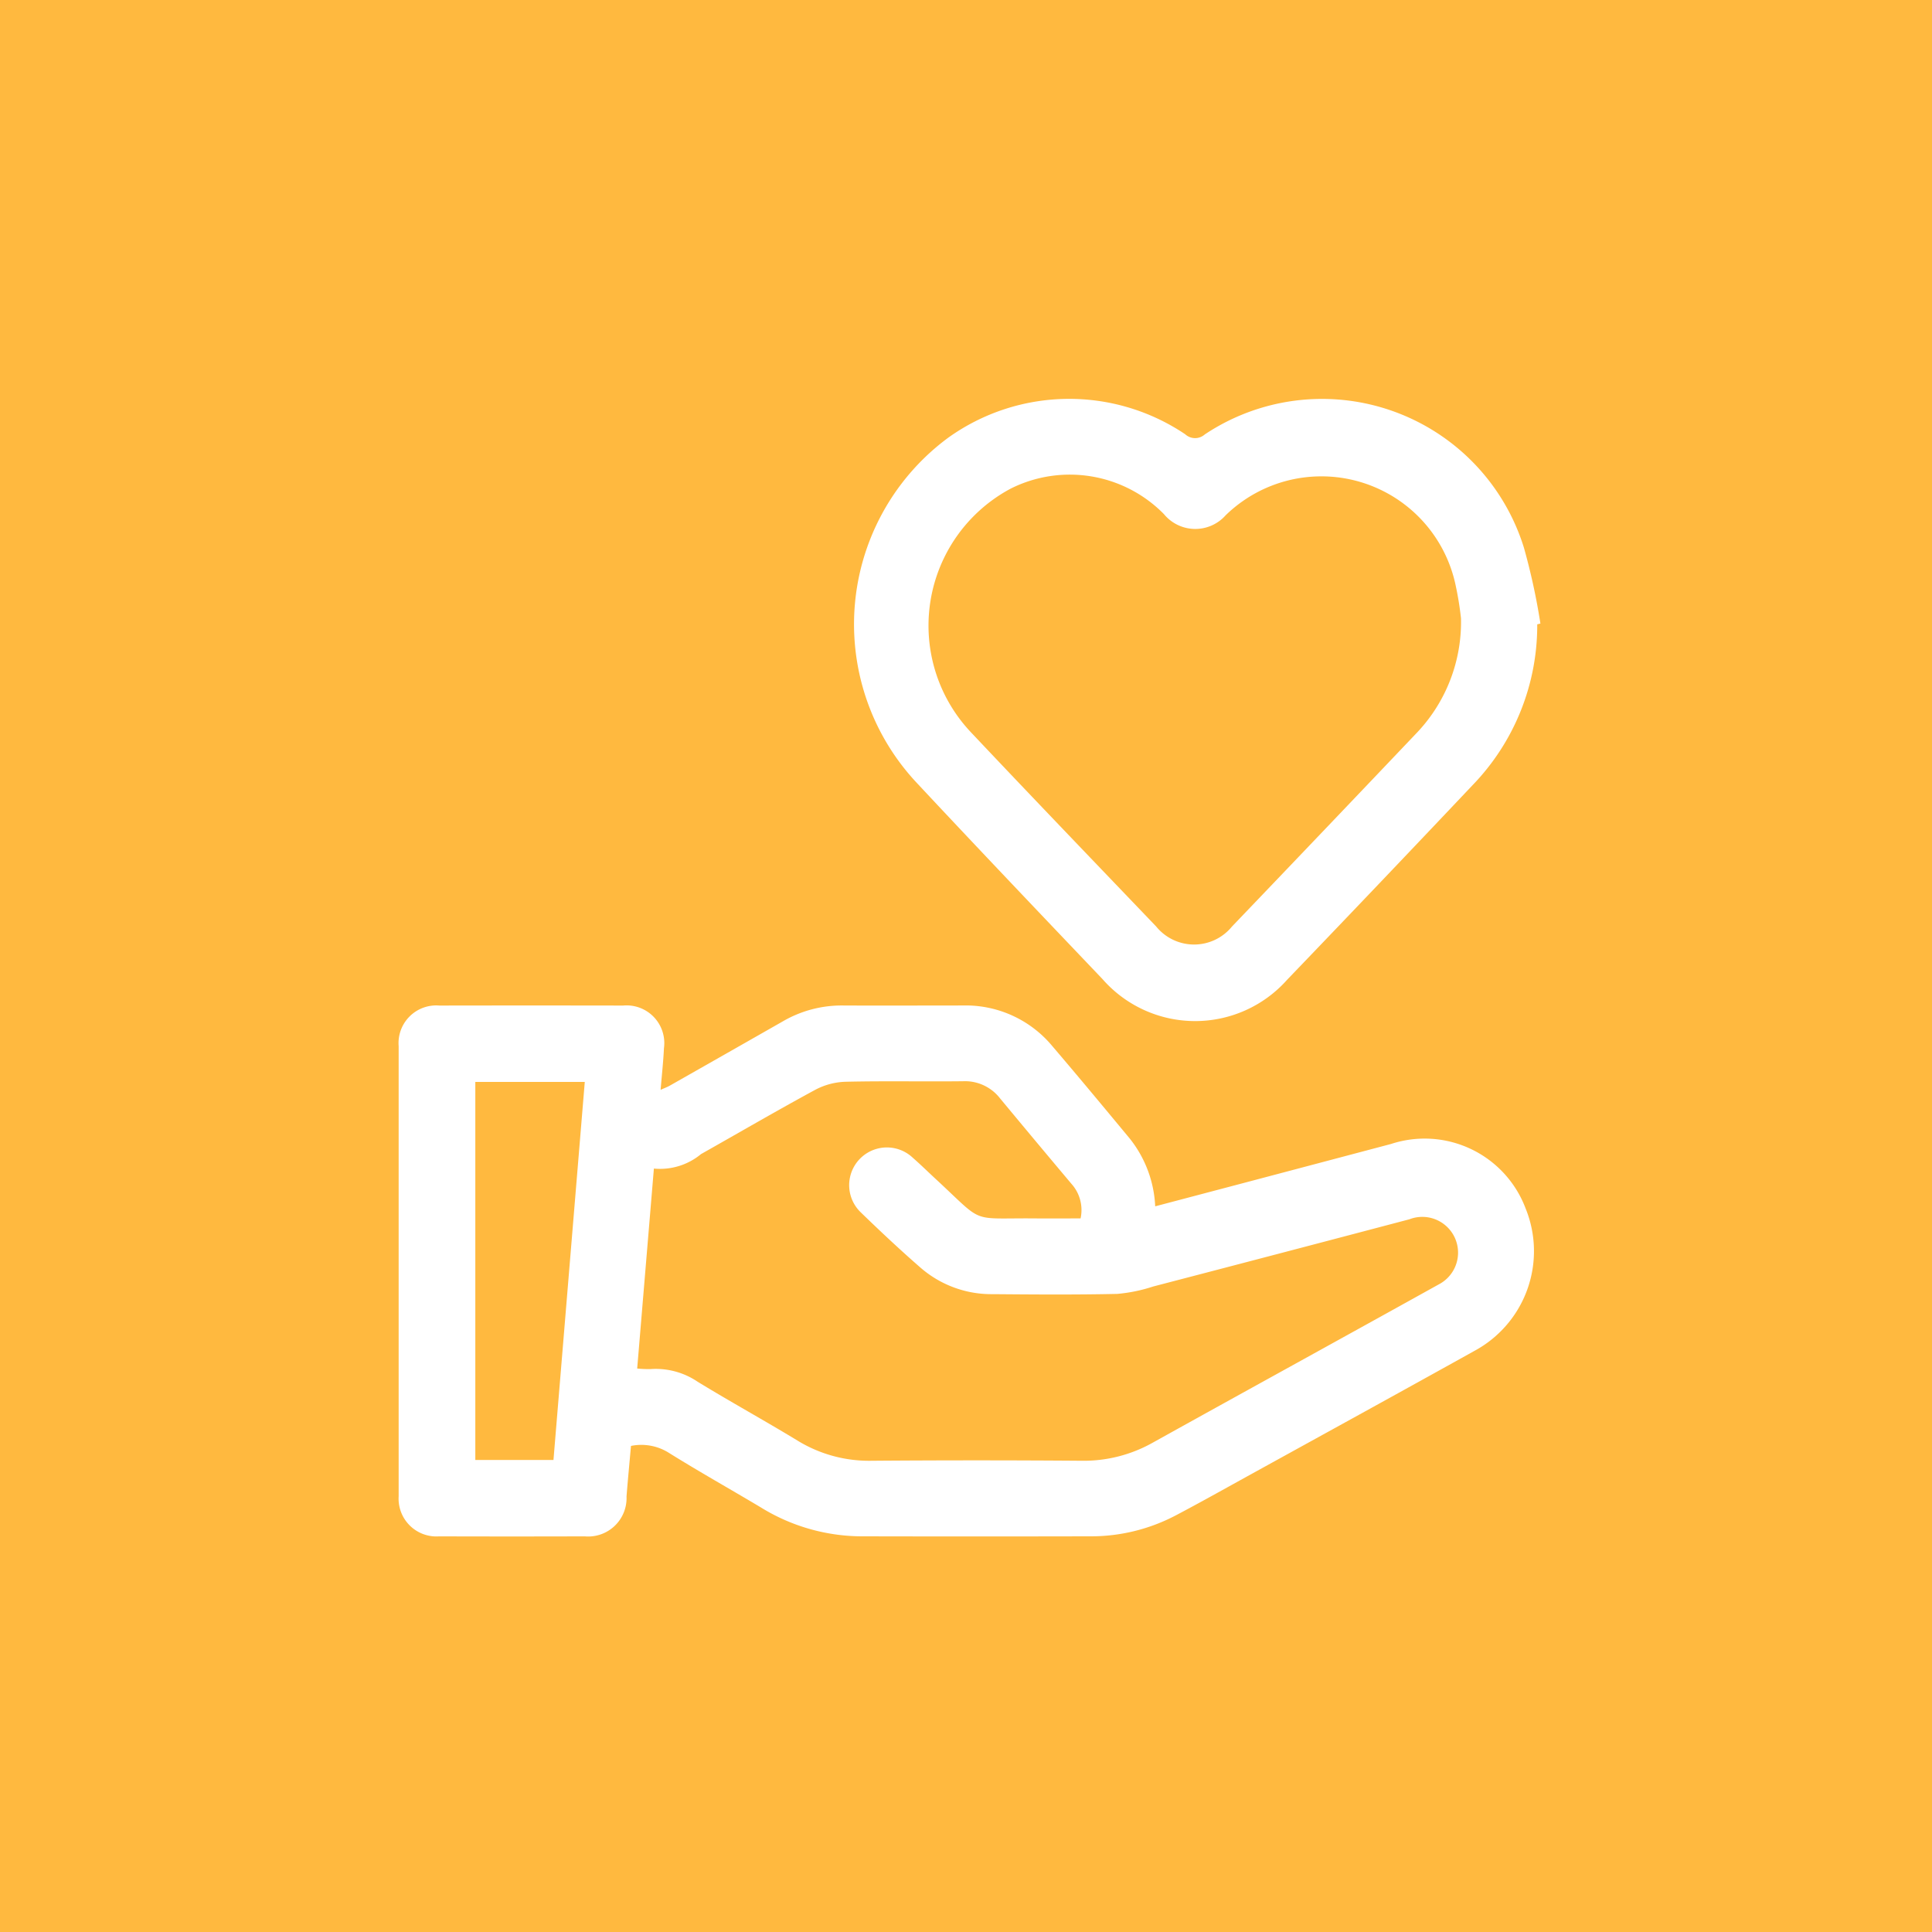 <svg xmlns="http://www.w3.org/2000/svg" xmlns:xlink="http://www.w3.org/1999/xlink" width="82" height="82" viewBox="0 0 82 82">
  <defs>
    <clipPath id="clip-path">
      <rect id="Retângulo_12" data-name="Retângulo 12" width="48.456" height="48.312" fill="#fff"/>
    </clipPath>
  </defs>
  <g id="Icone_Doações" data-name="Icone Doações" transform="translate(-814 -5008)">
    <rect id="Retângulo_13" data-name="Retângulo 13" width="82" height="82" transform="translate(814 5008)" fill="#ffb93f"/>
    <g id="Grupo_15" data-name="Grupo 15" transform="translate(830.92 5024.901)">
      <g id="Grupo_14" data-name="Grupo 14" clip-path="url(#clip-path)">
        <path id="Caminho_45" data-name="Caminho 45" d="M9.861,210.511c-.064.718-.133,1.432-.189,2.146A1.63,1.63,0,0,1,7.9,214.35q-3.093.009-6.186,0A1.605,1.605,0,0,1,0,212.651Q0,203.1,0,193.544a1.6,1.6,0,0,1,1.731-1.723q3.9-.007,7.795,0a1.6,1.6,0,0,1,1.734,1.812c-.027.566-.089,1.131-.142,1.765.171-.077.287-.119.394-.18q2.4-1.362,4.8-2.73a4.964,4.964,0,0,1,2.542-.67c1.693.009,3.386,0,5.079,0a4.78,4.78,0,0,1,3.808,1.721c1.111,1.3,2.2,2.613,3.293,3.931a4.972,4.972,0,0,1,1.076,2.872l3.7-.976q3.155-.834,6.309-1.67a4.578,4.578,0,0,1,5.713,2.737,4.808,4.808,0,0,1-2.177,6.047c-3.174,1.767-6.36,3.515-9.541,5.269-1.041.574-2.077,1.156-3.129,1.71a7.725,7.725,0,0,1-3.625.889q-4.878.011-9.756,0a8.192,8.192,0,0,1-4.24-1.232c-1.308-.781-2.639-1.526-3.93-2.333a2.194,2.194,0,0,0-1.573-.272m.268-3.284a4.718,4.718,0,0,0,.565.023,3.168,3.168,0,0,1,1.994.536c1.4.857,2.84,1.647,4.242,2.5a5.807,5.807,0,0,0,3.15.855q4.451-.034,8.9,0a5.976,5.976,0,0,0,3.025-.767c4.069-2.261,8.15-4.5,12.219-6.762a1.518,1.518,0,0,0-1.324-2.72q-5.437,1.436-10.879,2.854a6.769,6.769,0,0,1-1.517.313c-1.76.039-3.521.026-5.281.011a4.586,4.586,0,0,1-3.054-1.108c-.872-.759-1.717-1.551-2.547-2.356a1.6,1.6,0,0,1,2.2-2.325c.328.286.639.593.959.889,2.121,1.957,1.4,1.661,4.229,1.685.648.006,1.3,0,1.933,0a1.662,1.662,0,0,0-.387-1.467q-1.522-1.808-3.03-3.627a1.883,1.883,0,0,0-1.574-.728c-1.66.019-3.32-.017-4.979.022a2.929,2.929,0,0,0-1.281.336c-1.634.885-3.24,1.822-4.859,2.735a2.728,2.728,0,0,1-2,.614l-.709,8.488M3.254,195.061v16.047H6.571L7.9,195.061Z" transform="translate(0 -166.043)" fill="#fff"/>
        <path id="Caminho_46" data-name="Caminho 46" d="M172.865,9.6a9.75,9.75,0,0,1-2.741,6.82q-3.92,4.147-7.874,8.263a5.226,5.226,0,0,1-7.838-.03c-2.636-2.767-5.272-5.533-7.881-8.326a9.84,9.84,0,0,1,1.341-14.655,8.82,8.82,0,0,1,10.053-.141.618.618,0,0,0,.828.008A8.97,8.97,0,0,1,172.3,6.345,27.55,27.55,0,0,1,173,9.565l-.131.031m-3.24-.255a13.685,13.685,0,0,0-.241-1.463,5.822,5.822,0,0,0-9.749-2.907,1.722,1.722,0,0,1-2.618-.051,5.6,5.6,0,0,0-6.49-1.09,6.591,6.591,0,0,0-1.687,10.365c2.6,2.756,5.225,5.487,7.844,8.223a2.075,2.075,0,0,0,3.221.006q3.947-4.122,7.88-8.259a6.824,6.824,0,0,0,1.84-4.825" transform="translate(-124.54 0)" fill="#fff"/>
      </g>
    </g>
  </g>
</svg>
